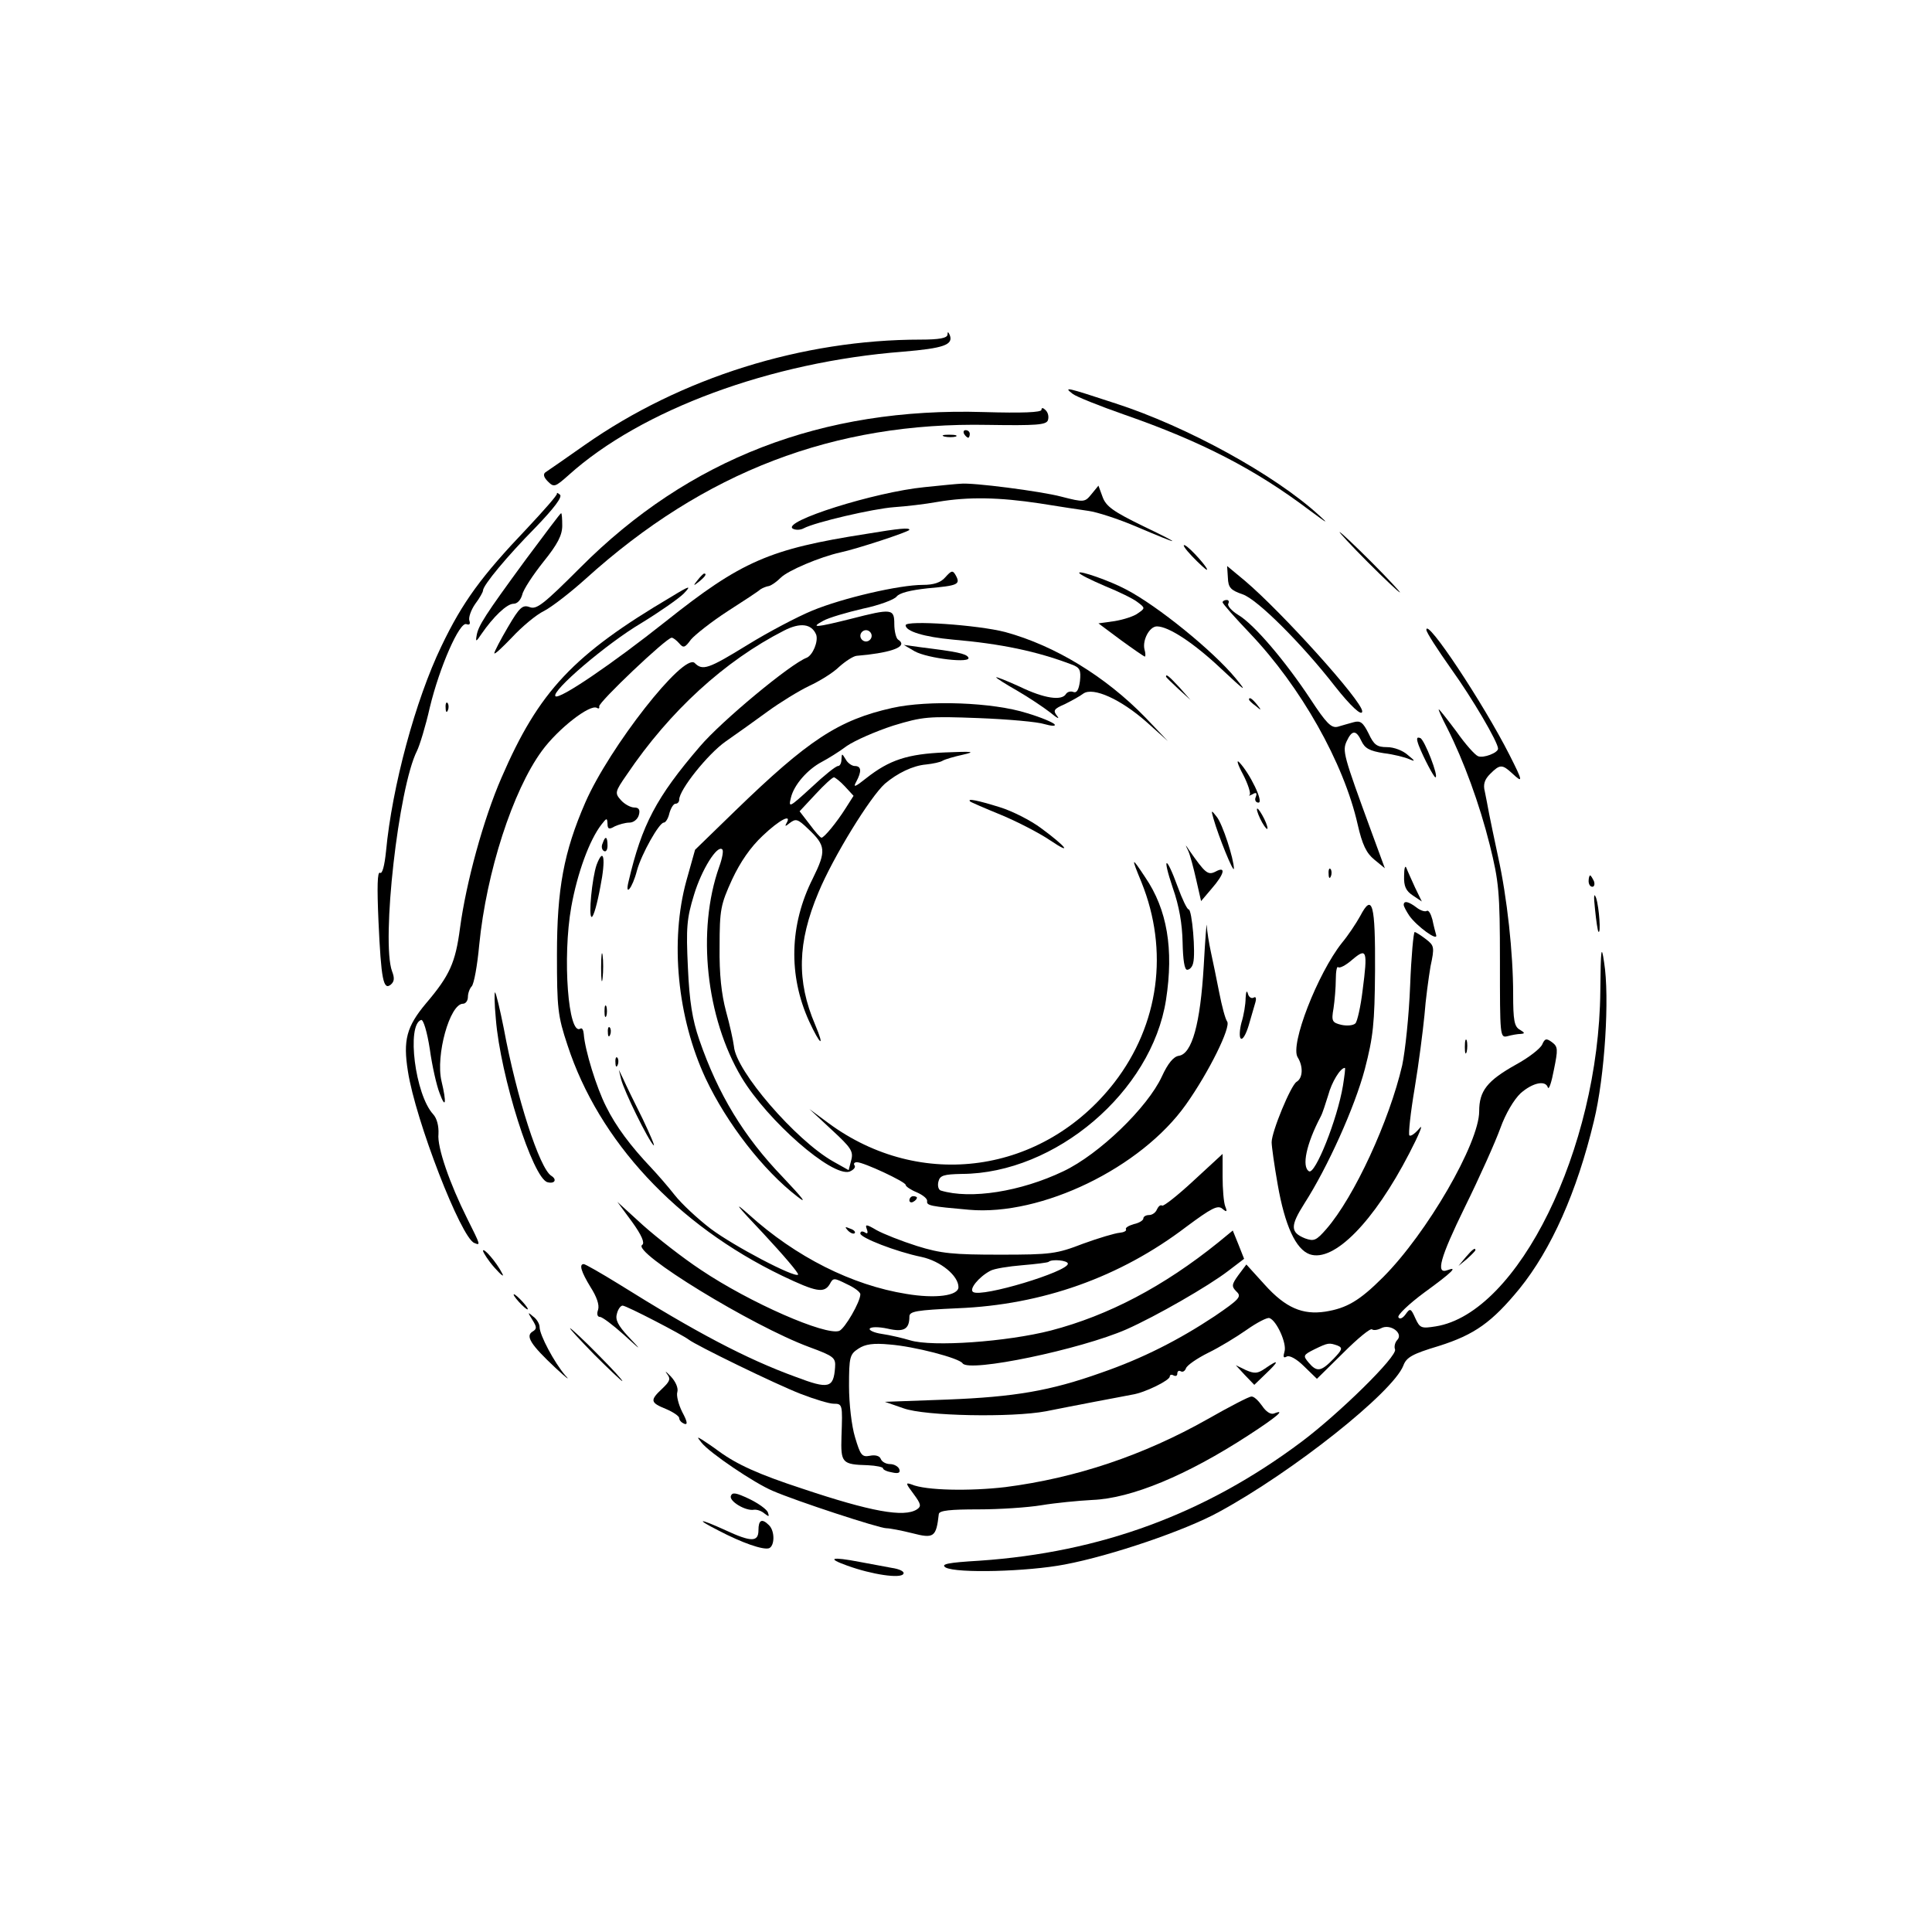 <?xml version="1.0" standalone="no"?>
<!DOCTYPE svg PUBLIC "-//W3C//DTD SVG 20010904//EN"
 "http://www.w3.org/TR/2001/REC-SVG-20010904/DTD/svg10.dtd">
<svg version="1.0" xmlns="http://www.w3.org/2000/svg"
 width="70pt" height="70pt" viewBox="0 0 512 512"
 preserveAspectRatio="xMidYMid meet">
<g transform="translate(0,512) scale(0.1,-0.1)"
fill="#000000" stroke="none">
<path d="M2511 4233 c-1 -9 -22 -13 -71 -13 -314 0 -636 -101 -890 -279 -51
-36 -99 -69 -105 -73 -6 -5 -4 -13 7 -24 16 -16 19 -15 55 17 192 173 536 300
886 327 107 9 134 18 124 44 -4 9 -6 10 -6 1z"/>
<path d="M2843 4076 c9 -7 71 -32 137 -55 204 -71 347 -145 490 -253 47 -35
54 -39 25 -13 -117 107 -350 235 -539 296 -131 43 -139 45 -113 25z"/>
<path d="M2760 4034 c0 -7 -51 -9 -153 -6 -428 13 -782 -124 -1069 -412 -97
-97 -116 -112 -134 -105 -19 7 -27 0 -58 -53 -20 -34 -36 -65 -36 -69 0 -5 21
15 47 42 26 28 64 60 85 70 21 11 70 49 110 85 314 284 659 416 1066 408 129
-2 154 0 159 12 3 9 1 20 -6 27 -7 7 -11 7 -11 1z"/>
<path d="M2555 3970 c3 -5 8 -10 11 -10 2 0 4 5 4 10 0 6 -5 10 -11 10 -5 0
-7 -4 -4 -10z"/>
<path d="M2503 3963 c9 -2 23 -2 30 0 6 3 -1 5 -18 5 -16 0 -22 -2 -12 -5z"/>
<path d="M2450 3829 c-132 -13 -379 -91 -349 -110 7 -4 20 -4 29 1 30 16 184
52 240 56 30 2 82 8 115 14 82 14 164 12 270 -4 50 -8 108 -17 130 -20 22 -3
78 -21 125 -41 122 -52 129 -52 19 1 -78 38 -98 52 -107 77 l-11 30 -18 -22
c-18 -22 -19 -23 -81 -7 -53 14 -237 38 -267 34 -5 0 -48 -4 -95 -9z"/>
<path d="M1476 3812 c2 -3 -34 -44 -80 -93 -120 -126 -170 -194 -226 -311 -69
-143 -131 -373 -147 -544 -4 -39 -10 -61 -16 -57 -7 4 -8 -38 -4 -128 7 -155
13 -185 33 -168 9 8 10 17 3 35 -29 79 17 487 66 584 7 14 23 66 34 115 26
108 79 228 97 221 8 -3 11 0 8 9 -3 8 4 28 15 44 12 16 21 32 21 36 0 14 64
91 139 167 49 51 72 81 65 87 -6 5 -9 6 -8 3z"/>
<path d="M1394 3638 c-110 -150 -127 -177 -131 -203 -3 -17 -1 -16 13 5 31 45
67 80 85 80 10 0 19 10 23 24 3 14 29 53 56 87 38 47 50 71 50 96 0 18 -1 33
-3 33 -2 0 -43 -55 -93 -122z"/>
<path d="M2295 3705 c-256 -40 -330 -72 -531 -232 -141 -112 -282 -208 -292
-198 -12 13 135 139 228 194 49 30 99 65 112 78 21 22 17 22 -32 -8 -261 -154
-352 -251 -451 -480 -48 -110 -94 -279 -110 -399 -12 -91 -27 -125 -90 -199
-52 -62 -61 -98 -48 -180 20 -130 141 -442 176 -455 17 -7 17 -7 -19 65 -46
92 -80 189 -76 224 1 21 -4 41 -14 52 -48 52 -71 237 -32 250 6 2 16 -32 23
-77 6 -44 18 -97 26 -117 16 -44 19 -26 5 32 -16 68 22 205 57 205 7 0 13 8
13 18 0 10 5 23 10 28 6 6 15 55 20 110 19 193 89 409 166 514 43 59 128 125
146 114 5 -3 7 -1 6 4 -3 10 178 182 192 182 4 0 13 -7 20 -15 11 -13 15 -12
31 10 11 13 54 47 97 75 42 27 82 53 87 58 6 4 16 8 23 9 7 2 20 11 31 22 19
19 104 55 158 67 43 9 183 55 183 60 0 6 -25 4 -115 -11z"/>
<path d="M3625 3630 c44 -44 82 -80 85 -80 2 0 -31 36 -75 80 -44 44 -82 80
-85 80 -2 0 31 -36 75 -80z"/>
<path d="M3159 3646 c19 -20 37 -36 39 -36 8 0 -44 59 -58 65 -8 3 1 -10 19
-29z"/>
<path d="M3254 3589 c1 -26 7 -33 39 -44 39 -13 158 -132 245 -244 41 -52 72
-81 72 -66 0 27 -213 263 -311 346 l-47 39 2 -31z"/>
<path d="M2505 3590 c-12 -14 -31 -20 -59 -20 -63 0 -213 -35 -293 -68 -39
-16 -117 -57 -172 -91 -104 -64 -119 -69 -140 -48 -29 28 -226 -223 -290 -370
-57 -131 -75 -229 -75 -403 0 -142 2 -162 28 -240 83 -254 289 -476 569 -611
90 -43 111 -47 126 -22 9 17 11 17 45 0 20 -9 36 -21 36 -27 0 -20 -41 -91
-56 -97 -36 -13 -236 74 -367 162 -47 31 -116 85 -153 118 l-68 62 39 -53 c26
-36 34 -56 27 -61 -30 -18 291 -215 443 -271 65 -24 70 -28 68 -54 -4 -55 -17
-58 -104 -25 -132 48 -266 119 -469 246 -47 29 -89 53 -93 53 -13 0 -7 -20 18
-61 16 -25 24 -47 20 -60 -4 -11 -2 -19 5 -19 6 0 34 -21 63 -47 48 -44 49
-44 13 -6 -29 31 -36 46 -31 62 3 12 10 21 15 21 10 0 158 -77 175 -90 19 -15
230 -118 297 -144 36 -14 76 -26 87 -26 24 0 24 -2 21 -87 -2 -70 1 -74 70
-76 22 -1 40 -5 40 -8 0 -4 11 -9 24 -11 17 -4 23 -1 19 9 -3 7 -14 13 -24 13
-11 0 -22 6 -25 14 -3 8 -15 11 -29 8 -21 -4 -25 2 -39 49 -9 29 -16 89 -16
136 0 77 2 84 25 99 18 12 40 15 82 11 66 -5 185 -36 194 -50 17 -25 313 37
434 90 79 35 218 115 270 155 l42 32 -15 38 -15 37 -39 -32 c-144 -116 -290
-193 -443 -233 -117 -30 -314 -44 -373 -26 -20 6 -54 14 -75 17 -21 3 -35 10
-32 14 3 5 24 5 47 0 43 -10 58 -2 58 32 0 14 19 17 128 22 224 9 430 82 606
216 66 49 83 58 95 48 12 -10 14 -9 8 6 -4 10 -7 46 -7 79 l0 60 -77 -71 c-42
-39 -79 -68 -83 -66 -5 3 -10 -2 -14 -10 -3 -8 -12 -15 -21 -15 -8 0 -15 -4
-15 -9 0 -5 -11 -12 -25 -15 -14 -4 -24 -10 -21 -14 2 -4 -6 -8 -17 -9 -12 -1
-56 -14 -97 -29 -70 -27 -85 -29 -220 -29 -124 0 -156 3 -220 23 -41 13 -89
32 -107 42 -27 16 -31 16 -26 3 4 -11 2 -14 -5 -9 -7 4 -12 3 -12 -3 0 -11 94
-48 162 -62 51 -11 98 -50 98 -80 0 -23 -61 -31 -138 -18 -144 23 -293 98
-417 210 -44 39 -34 26 38 -50 53 -57 95 -106 92 -109 -9 -9 -171 76 -232 122
-34 26 -77 66 -95 89 -18 23 -46 55 -62 72 -55 58 -94 110 -120 163 -25 49
-56 149 -59 192 -1 10 -4 17 -9 14 -32 -20 -48 188 -24 323 16 89 48 177 80
218 14 18 15 18 16 2 0 -14 4 -16 19 -7 11 5 28 10 39 10 11 0 22 9 25 20 4
14 0 20 -12 20 -10 0 -26 9 -35 19 -17 19 -17 22 15 68 114 169 260 302 417
382 43 22 73 18 85 -11 6 -18 -9 -54 -25 -61 -43 -16 -226 -168 -283 -235
-116 -135 -154 -208 -189 -357 -11 -44 10 -19 22 28 12 44 59 127 71 127 5 0
12 11 15 25 4 14 11 25 16 25 6 0 10 5 10 11 0 26 76 121 123 154 29 20 79 56
112 80 33 24 82 54 109 67 28 13 64 35 80 51 17 15 37 28 46 29 8 1 22 2 30 3
74 9 105 24 80 40 -5 3 -10 22 -10 41 0 41 -6 42 -115 14 -92 -23 -110 -25
-73 -5 14 8 62 22 105 32 43 9 83 24 89 32 8 10 37 17 83 22 79 7 87 10 74 34
-8 14 -11 14 -28 -5z m-195 -155 c0 -8 -7 -15 -15 -15 -8 0 -15 7 -15 15 0 8
7 15 15 15 8 0 15 -7 15 -15z m520 -1664 c0 -21 -228 -90 -251 -75 -12 7 15
40 45 56 10 6 49 12 85 15 36 3 68 7 70 9 8 8 51 4 51 -5z"/>
<path d="M2860 3602 c0 -4 31 -19 68 -35 37 -15 76 -34 87 -43 20 -15 20 -16
1 -29 -10 -8 -38 -17 -62 -21 l-43 -6 59 -44 c33 -24 62 -44 64 -44 2 0 2 9
-1 19 -6 24 13 61 33 61 31 0 98 -44 171 -113 63 -59 70 -64 38 -25 -60 73
-208 193 -291 236 -43 23 -124 51 -124 44z"/>
<path d="M1849 3583 c-13 -16 -12 -17 4 -4 16 13 21 21 13 21 -2 0 -10 -8 -17
-17z"/>
<path d="M3240 3524 c0 -4 33 -41 73 -83 134 -141 248 -342 285 -506 12 -53
23 -76 44 -93 l28 -23 -36 98 c-74 202 -77 213 -65 239 14 30 25 30 39 0 9
-19 21 -26 59 -32 26 -3 57 -11 68 -16 16 -7 16 -5 -4 11 -13 12 -37 21 -55
21 -27 0 -35 6 -49 36 -15 30 -22 35 -40 30 -12 -3 -31 -9 -42 -12 -17 -4 -30
9 -72 73 -66 100 -149 198 -191 223 -18 11 -30 25 -27 30 3 6 1 10 -4 10 -6 0
-11 -3 -11 -6z"/>
<path d="M2400 3463 c0 -16 49 -31 125 -38 128 -11 223 -31 315 -66 22 -8 25
-15 22 -44 -3 -22 -8 -32 -17 -29 -7 3 -16 1 -20 -5 -11 -19 -58 -12 -122 19
-35 16 -63 27 -63 25 0 -2 25 -18 55 -35 31 -18 70 -44 88 -58 18 -15 26 -19
19 -10 -12 15 -10 19 20 32 18 9 40 21 49 28 26 18 99 -15 167 -75 l57 -51
-60 63 c-105 108 -239 190 -371 226 -73 19 -264 32 -264 18z"/>
<path d="M3780 3451 c0 -7 30 -53 66 -104 56 -78 124 -194 124 -211 0 -11 -39
-26 -53 -20 -8 3 -34 32 -57 65 -24 32 -45 59 -47 59 -2 0 8 -22 22 -49 44
-87 86 -202 113 -310 24 -97 27 -123 27 -309 0 -198 0 -203 20 -198 11 3 27 6
35 6 12 1 11 3 -2 11 -15 8 -18 25 -18 95 0 108 -16 256 -40 364 -10 47 -21
99 -24 115 -3 17 -8 42 -11 57 -5 19 -1 32 14 47 26 26 32 26 59 1 29 -27 28
-21 -8 50 -69 136 -220 364 -220 331z"/>
<path d="M2424 3394 c34 -19 153 -33 142 -16 -6 10 -31 15 -128 27 l-43 6 29
-17z"/>
<path d="M3090 3327 c0 -2 15 -16 33 -33 l32 -29 -29 33 c-28 30 -36 37 -36
29z"/>
<path d="M3310 3266 c0 -2 8 -10 18 -17 15 -13 16 -12 3 4 -13 16 -21 21 -21
13z"/>
<path d="M1181 3244 c0 -11 3 -14 6 -6 3 7 2 16 -1 19 -3 4 -6 -2 -5 -13z"/>
<path d="M2365 3244 c-143 -32 -223 -85 -417 -273 l-106 -103 -23 -82 c-44
-160 -24 -363 51 -524 56 -119 153 -244 243 -313 28 -22 15 -5 -39 52 -103
107 -171 219 -221 364 -18 52 -26 101 -30 191 -5 106 -3 130 16 192 20 67 62
134 75 121 4 -3 0 -24 -8 -46 -60 -169 -35 -400 59 -558 69 -115 239 -264 286
-250 10 4 17 11 14 16 -4 5 -1 9 6 9 18 0 129 -52 129 -60 0 -4 13 -13 30 -20
16 -7 28 -17 27 -23 -2 -12 9 -14 111 -23 192 -17 456 111 575 279 61 86 120
206 109 220 -5 7 -14 41 -21 77 -7 36 -17 84 -22 107 -5 23 -10 54 -11 70 0
15 -4 -33 -8 -107 -9 -153 -31 -233 -66 -238 -14 -2 -29 -20 -45 -55 -38 -82
-166 -206 -261 -251 -113 -54 -246 -75 -325 -51 -6 2 -9 13 -6 24 4 16 14 19
62 20 248 1 503 218 541 461 21 135 3 240 -55 325 -37 56 -38 55 -10 -13 73
-181 47 -377 -72 -531 -188 -242 -513 -288 -758 -107 l-50 37 59 -55 c51 -47
58 -57 52 -80 l-7 -27 -41 23 c-99 56 -258 240 -263 305 -2 16 -11 57 -21 93
-12 45 -18 98 -17 171 0 99 3 112 33 178 22 47 49 86 81 116 45 43 79 60 63
33 -5 -9 -2 -8 9 1 16 12 21 11 48 -15 48 -45 49 -59 13 -132 -62 -123 -65
-257 -10 -378 30 -65 43 -73 16 -9 -49 115 -47 217 9 350 39 94 137 253 176
288 33 28 74 48 109 51 18 2 38 6 44 10 7 4 31 11 54 16 35 8 26 9 -47 6 -100
-4 -148 -20 -209 -68 -30 -24 -36 -26 -27 -10 15 28 14 42 -4 42 -7 0 -19 8
-24 18 -10 16 -10 16 -11 0 0 -10 -4 -18 -9 -18 -6 0 -37 -25 -71 -57 -58 -53
-61 -55 -54 -27 8 34 44 75 82 95 15 8 45 26 66 42 22 15 77 39 123 54 79 24
93 25 226 20 78 -3 157 -10 175 -16 18 -5 30 -6 27 -1 -3 5 -36 19 -73 30 -91
29 -262 35 -357 14z m-126 -208 l23 -25 -21 -33 c-24 -38 -57 -78 -64 -78 -3
0 -17 16 -31 35 l-27 35 42 45 c23 25 45 45 49 45 3 0 17 -11 29 -24z"/>
<path d="M3760 3144 c13 -33 40 -84 44 -84 10 0 -29 100 -40 104 -10 4 -11 -1
-4 -20z"/>
<path d="M3294 3068 c13 -25 21 -50 18 -54 -4 -4 -1 -3 7 1 10 6 13 4 9 -7 -4
-8 0 -15 7 -15 15 0 -23 78 -51 107 -8 8 -4 -6 10 -32z"/>
<path d="M2571 2996 c2 -2 39 -18 83 -36 43 -18 101 -48 129 -67 61 -41 43
-17 -25 33 -27 20 -76 45 -109 55 -58 18 -87 24 -78 15z"/>
<path d="M3331 2975 c0 -5 6 -21 14 -35 8 -14 14 -20 14 -15 0 6 -6 21 -14 35
-8 14 -14 21 -14 15z"/>
<path d="M3216 2950 c13 -46 53 -145 54 -132 0 25 -30 119 -46 138 -14 18 -15
18 -8 -6z"/>
<path d="M1597 2885 c-4 -8 -2 -17 3 -20 6 -4 10 3 10 14 0 25 -6 27 -13 6z"/>
<path d="M3149 2865 c5 -11 14 -45 21 -76 l13 -57 28 33 c34 39 39 61 10 45
-20 -10 -27 -4 -69 56 -12 18 -12 18 -3 -1z"/>
<path d="M1581 2828 c-12 -35 -22 -138 -13 -138 5 0 15 36 23 80 15 75 9 108
-10 58z"/>
<path d="M3108 2767 c17 -48 25 -96 26 -144 1 -47 5 -73 12 -73 7 0 14 8 16
18 7 25 -3 142 -12 142 -4 0 -17 27 -29 60 -31 85 -42 83 -13 -3z"/>
<path d="M3721 2799 c-1 -28 5 -40 23 -52 l24 -16 -18 37 c-9 20 -20 44 -23
52 -3 8 -6 -1 -6 -21z"/>
<path d="M3521 2804 c0 -11 3 -14 6 -6 3 7 2 16 -1 19 -3 4 -6 -2 -5 -13z"/>
<path d="M4210 2785 c0 -8 4 -15 10 -15 5 0 7 7 4 15 -4 8 -8 15 -10 15 -2 0
-4 -7 -4 -15z"/>
<path d="M4227 2710 c3 -30 7 -57 9 -59 7 -8 2 64 -6 89 -6 16 -7 6 -3 -30z"/>
<path d="M3605 2693 c-11 -20 -33 -53 -49 -72 -64 -81 -138 -270 -117 -303 15
-24 14 -55 -3 -65 -15 -9 -66 -132 -66 -160 0 -11 7 -61 16 -112 19 -109 48
-172 85 -185 64 -22 170 86 264 268 26 50 38 80 27 66 -12 -14 -23 -22 -27
-19 -3 4 3 60 14 125 11 66 22 153 26 194 3 41 11 99 16 129 11 51 10 55 -12
72 -13 10 -27 19 -30 19 -3 0 -9 -64 -12 -142 -3 -79 -13 -173 -21 -211 -34
-147 -127 -349 -201 -434 -27 -31 -33 -33 -56 -25 -40 16 -40 33 -2 93 61 95
133 254 160 356 22 85 26 120 27 260 1 178 -7 207 -39 146z m6 -198 c-5 -42
-14 -82 -19 -87 -6 -6 -23 -7 -37 -4 -25 6 -27 10 -21 44 3 20 6 55 6 76 0 22
3 36 6 33 4 -4 21 5 38 20 38 32 41 25 27 -82z m-52 -252 c-15 -90 -74 -237
-90 -227 -20 12 -7 73 31 145 5 9 13 35 20 57 9 34 32 72 44 72 2 0 -1 -21 -5
-47z"/>
<path d="M3720 2722 c0 -4 7 -17 15 -29 20 -28 76 -69 71 -51 -2 7 -7 26 -10
41 -4 15 -10 26 -15 23 -4 -3 -17 1 -27 9 -21 16 -34 19 -34 7z"/>
<path d="M4241 2493 c-4 -418 -218 -853 -436 -888 -38 -6 -42 -5 -54 21 -12
27 -14 28 -26 11 -8 -11 -16 -14 -19 -8 -4 5 27 35 69 66 73 53 90 70 61 59
-32 -12 -20 32 46 167 39 79 81 173 94 209 14 39 36 76 54 93 32 28 66 35 72
15 3 -7 10 15 16 47 11 54 11 61 -5 73 -15 11 -19 10 -26 -6 -5 -11 -36 -35
-69 -53 -77 -43 -98 -70 -98 -124 0 -84 -138 -323 -255 -440 -62 -62 -96 -82
-153 -91 -60 -9 -105 10 -160 71 l-49 54 -21 -28 c-18 -25 -19 -30 -5 -44 14
-13 8 -20 -58 -65 -95 -63 -191 -112 -301 -150 -135 -48 -229 -64 -408 -71
l-165 -6 49 -17 c57 -21 288 -25 378 -8 29 6 87 17 128 25 41 8 86 16 100 19
34 5 100 38 100 48 0 5 5 6 10 3 6 -3 10 -1 10 5 0 6 4 9 9 6 5 -3 11 0 14 8
3 8 29 26 59 41 29 14 75 42 102 61 27 19 54 33 60 31 19 -6 47 -68 40 -89 -4
-14 -3 -18 6 -13 7 4 26 -6 46 -26 l34 -33 70 69 c38 38 72 66 76 62 4 -3 14
-2 24 3 24 13 60 -13 43 -31 -6 -6 -9 -18 -6 -25 7 -18 -148 -170 -248 -245
-255 -191 -532 -293 -853 -315 -84 -5 -104 -9 -90 -18 29 -16 218 -11 316 8
122 23 319 90 408 139 197 107 461 317 489 388 8 22 24 31 94 52 95 30 141 63
214 152 84 104 152 256 197 444 29 118 42 329 27 421 -7 48 -9 38 -10 -77z
m-696 -939 c14 -6 12 -11 -11 -35 -33 -34 -44 -36 -66 -10 -15 18 -15 20 15
35 37 18 39 18 62 10z"/>
<path d="M1593 2555 c0 -33 2 -45 4 -27 2 18 2 45 0 60 -2 15 -4 0 -4 -33z"/>
<path d="M3301 2475 c0 -17 -5 -46 -11 -65 -5 -19 -6 -38 -2 -42 5 -5 14 11
21 34 7 24 15 51 18 62 3 11 1 16 -5 12 -6 -3 -13 2 -15 11 -3 10 -5 5 -6 -12z"/>
<path d="M1314 2420 c12 -152 98 -423 137 -433 19 -5 26 7 10 17 -31 19 -92
207 -126 391 -10 50 -20 92 -23 95 -2 3 -2 -29 2 -70z"/>
<path d="M1602 2440 c0 -14 2 -19 5 -12 2 6 2 18 0 25 -3 6 -5 1 -5 -13z"/>
<path d="M1611 2384 c0 -11 3 -14 6 -6 3 7 2 16 -1 19 -3 4 -6 -2 -5 -13z"/>
<path d="M3882 2345 c0 -16 2 -22 5 -12 2 9 2 23 0 30 -3 6 -5 -1 -5 -18z"/>
<path d="M1631 2304 c0 -11 3 -14 6 -6 3 7 2 16 -1 19 -3 4 -6 -2 -5 -13z"/>
<path d="M1646 2260 c8 -32 72 -162 86 -175 5 -5 -8 26 -29 70 -22 44 -45 91
-51 105 l-12 25 6 -25z"/>
<path d="M2410 1939 c0 -5 5 -7 10 -4 6 3 10 8 10 11 0 2 -4 4 -10 4 -5 0 -10
-5 -10 -11z"/>
<path d="M2247 1859 c7 -7 15 -10 18 -7 3 3 -2 9 -12 12 -14 6 -15 5 -6 -5z"/>
<path d="M1280 1805 c1 -5 14 -26 31 -45 17 -19 26 -26 20 -15 -15 30 -51 71
-51 60z"/>
<path d="M3884 1788 l-19 -23 23 19 c12 11 22 21 22 23 0 8 -8 2 -26 -19z"/>
<path d="M1375 1670 c10 -11 20 -20 23 -20 3 0 -3 9 -13 20 -10 11 -20 20 -23
20 -3 0 3 -9 13 -20z"/>
<path d="M1411 1622 c12 -19 12 -24 0 -31 -19 -12 -4 -35 61 -96 29 -27 41
-36 26 -20 -29 34 -68 107 -68 128 0 8 -7 21 -17 28 -15 13 -15 12 -2 -9z"/>
<path d="M1575 1530 c38 -38 72 -70 74 -70 3 0 -26 32 -64 70 -38 39 -72 70
-74 70 -3 0 26 -31 64 -70z"/>
<path d="M3352 1493 c-19 -13 -27 -14 -50 -4 l-27 13 24 -26 25 -26 28 27 c39
37 39 43 0 16z"/>
<path d="M1767 1480 c11 -14 9 -20 -12 -40 -33 -31 -32 -37 10 -54 19 -8 35
-19 35 -24 0 -6 6 -12 13 -15 10 -4 9 5 -5 31 -10 20 -16 44 -13 53 3 10 -4
27 -17 41 -13 13 -17 17 -11 8z"/>
<path d="M3200 1359 c-170 -96 -349 -156 -536 -180 -94 -11 -211 -9 -248 7
-17 6 -16 3 5 -25 20 -27 21 -33 9 -41 -34 -22 -122 -6 -304 55 -116 38 -173
64 -221 99 -16 12 -37 26 -45 31 -13 8 -13 7 -1 -8 21 -27 141 -108 189 -128
62 -27 282 -99 301 -99 9 0 40 -6 68 -13 58 -15 64 -11 71 51 2 9 30 12 105
12 56 0 131 5 167 11 36 6 97 12 135 14 103 4 250 65 413 171 77 50 101 71 68
58 -9 -3 -21 5 -31 20 -10 14 -22 26 -29 25 -6 0 -58 -27 -116 -60z"/>
<path d="M1937 1156 c-6 -14 39 -41 61 -37 8 1 20 -3 28 -10 12 -9 13 -9 9 3
-3 8 -25 24 -50 36 -34 16 -44 18 -48 8z"/>
<path d="M1904 1064 c63 -33 118 -52 134 -47 15 6 16 45 0 61 -19 19 -28 14
-28 -13 0 -32 -19 -32 -88 0 -70 32 -81 31 -18 -1z"/>
<path d="M2245 971 c66 -24 142 -35 149 -22 4 6 -10 13 -31 16 -21 4 -60 11
-86 16 -73 14 -88 10 -32 -10z"/>
</g>
</svg>